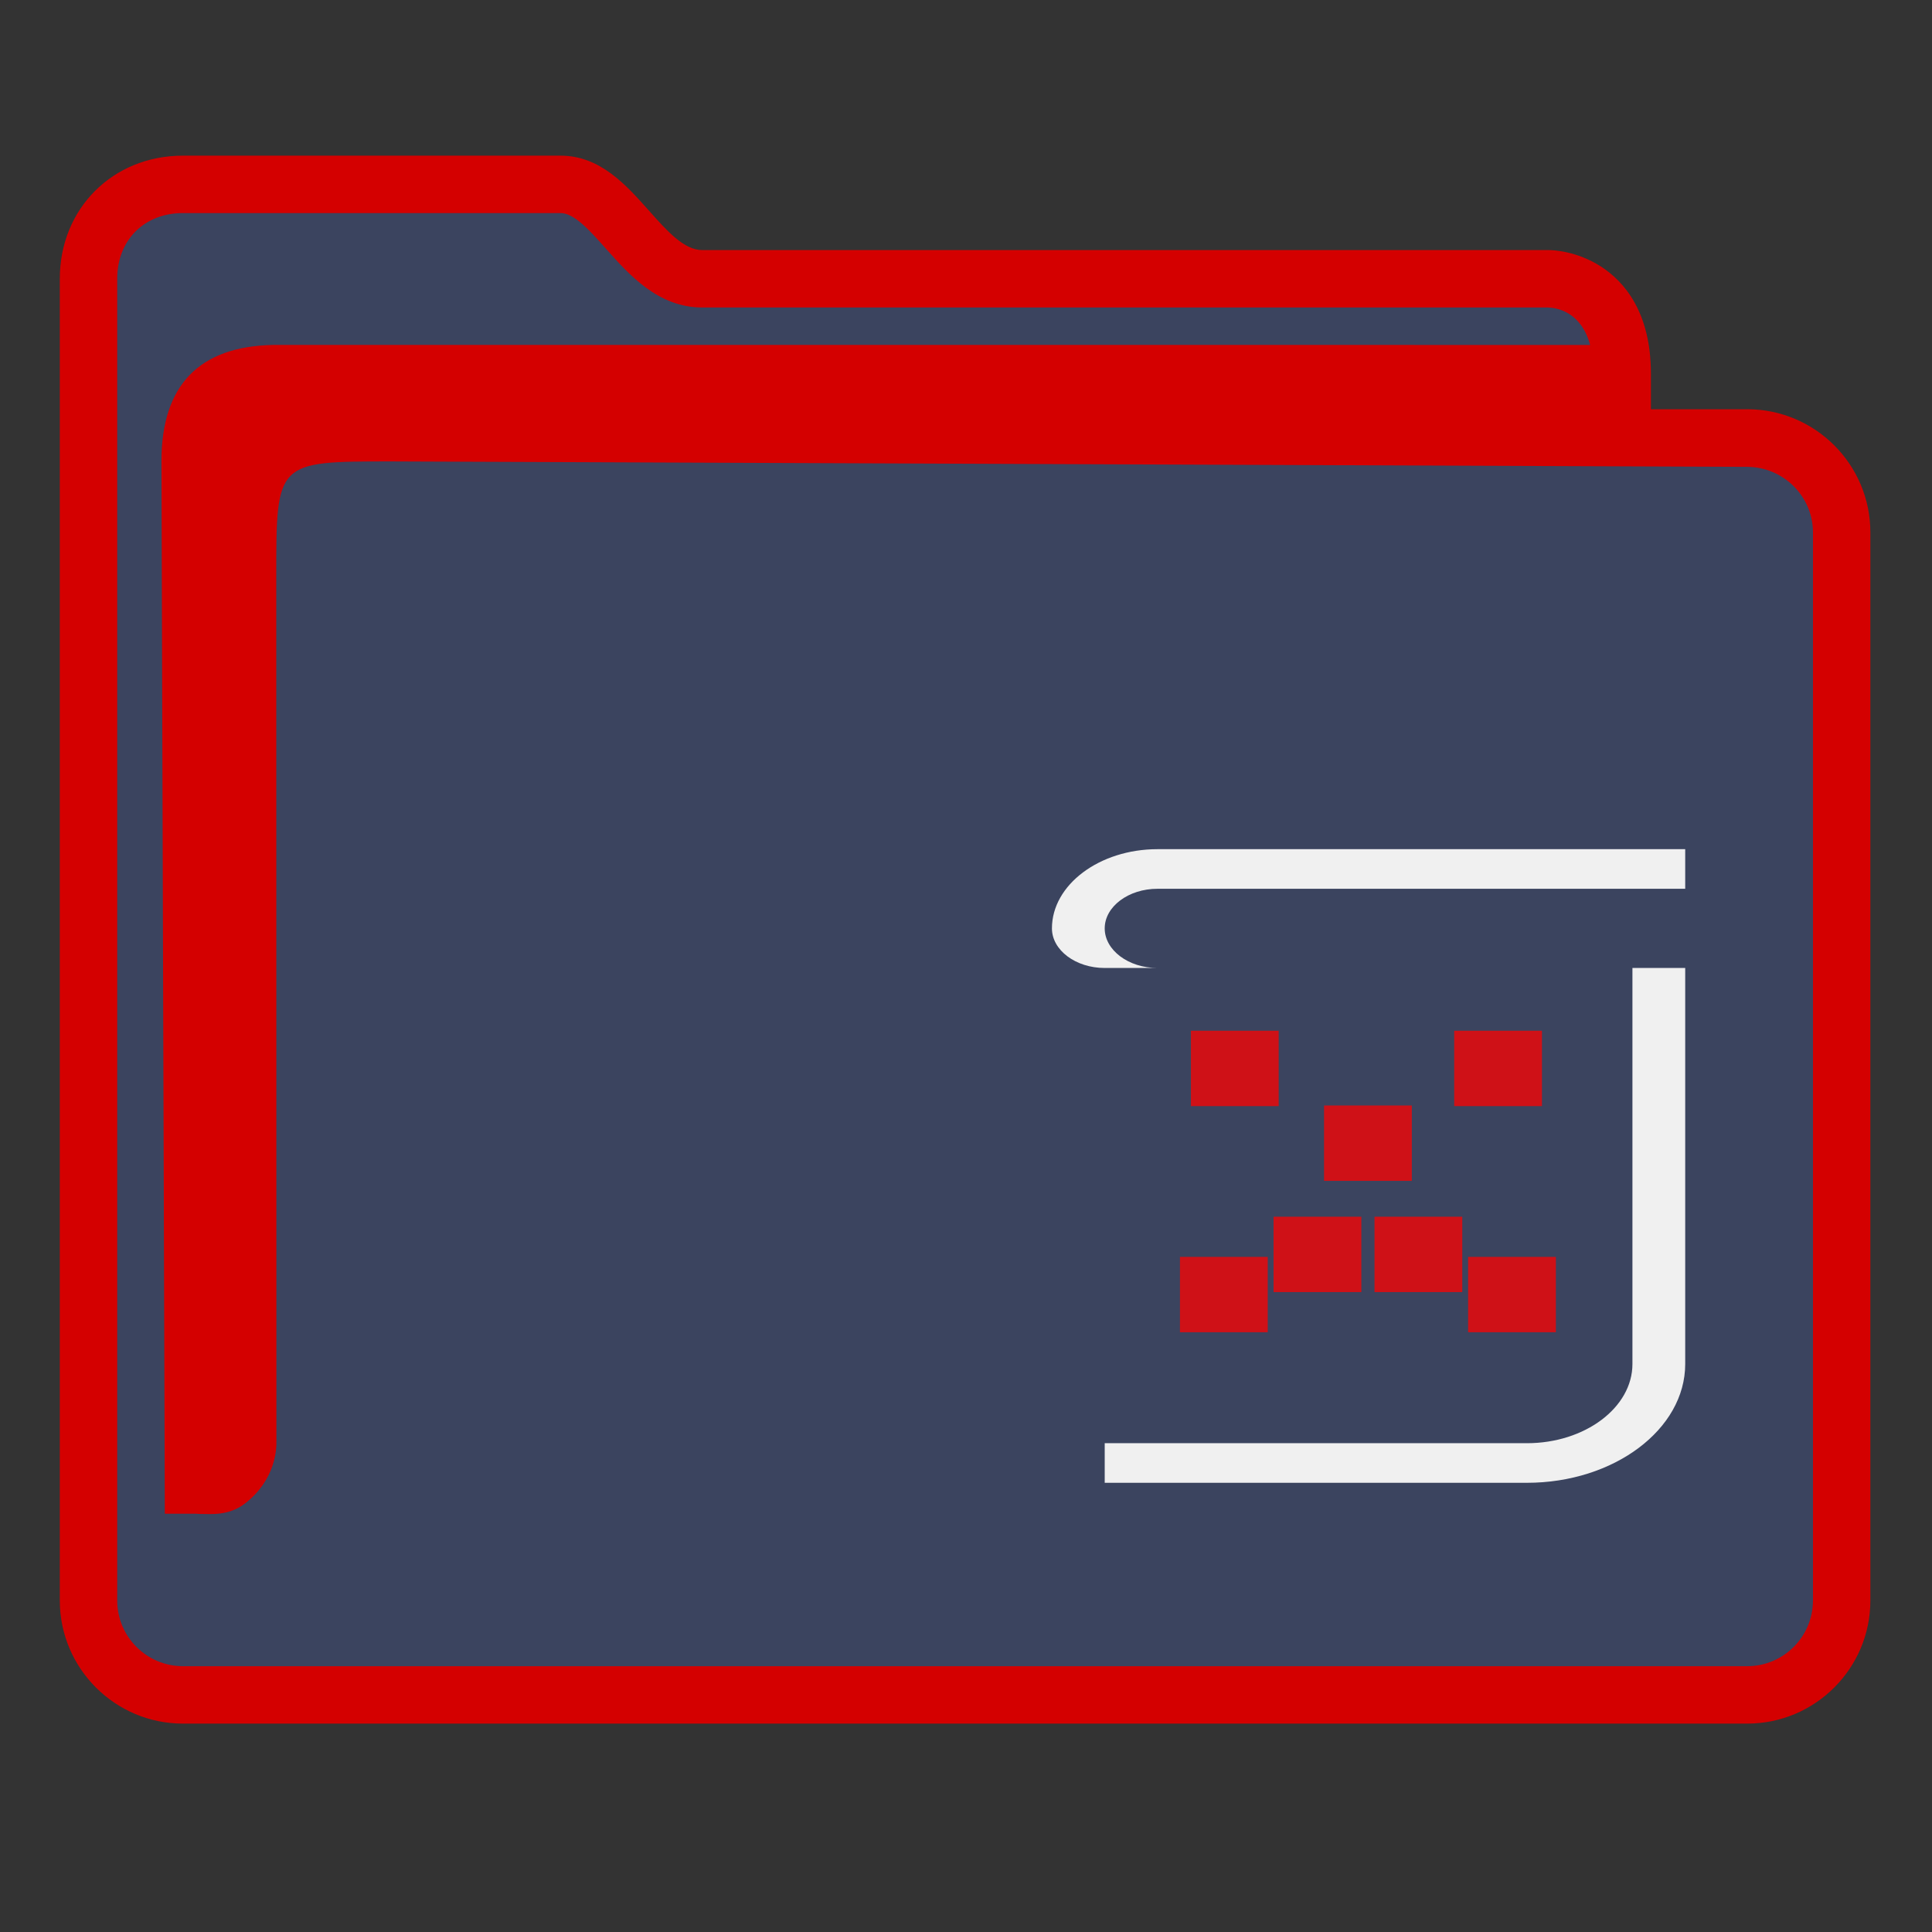 <?xml version="1.0" encoding="UTF-8" standalone="no"?>
<svg
   width="32"
   version="1.1"
   height="32"
   viewBox="0 0 32 32"
   id="svg15"
   sodipodi:docname="folder-crash.svg"
   inkscape:version="1.1.2 (0a00cf5339, 2022-02-04)"
   xmlns:inkscape="http://www.inkscape.org/namespaces/inkscape"
   xmlns:sodipodi="http://sodipodi.sourceforge.net/DTD/sodipodi-0.dtd"
   xmlns="http://www.w3.org/2000/svg"
   xmlns:svg="http://www.w3.org/2000/svg"
   xmlns:rdf="http://www.w3.org/1999/02/22-rdf-syntax-ns#"
   xmlns:cc="http://creativecommons.org/ns#"
   xmlns:dc="http://purl.org/dc/elements/1.1/">
  <rect x="0" y="0" width="32" height="32" fill="#333333" stroke="none"/>
  <sodipodi:namedview
     pagecolor="#ffffff"
     bordercolor="#666666"
     borderopacity="1"
     objecttolerance="10"
     gridtolerance="10"
     guidetolerance="10"
     inkscape:pageopacity="0"
     inkscape:pageshadow="2"
     inkscape:window-width="1920"
     inkscape:window-height="1007"
     id="namedview17"
     showgrid="true"
     inkscape:zoom="9.8125"
     inkscape:cx="1.477707"
     inkscape:cy="18.140127"
     inkscape:window-x="0"
     inkscape:window-y="0"
     inkscape:window-maximized="1"
     inkscape:current-layer="g4"
     inkscape:pagecheckerboard="0">
    <inkscape:grid
       type="xygrid"
       id="grid862" />
  </sodipodi:namedview>
  <defs
     id="defs5455" />
  <g
     inkscape:label="Capa 1"
     inkscape:groupmode="layer"
     id="layer1"
     transform="translate(-384.571,-515.798)">
    <g
       transform="matrix(0.36,0,0,0.371,359.819,151.282)"
       id="g4">
      <path
         inkscape:connector-curvature="0"
         id="fill"
         d="m 72.893,993.646 v 60.577 c 0.151,2.034 1.385,4.038 5.41,4.038 h 69.001 c 4.528,0 6.071,-0.672 5.913,-5.385 v -48.462 c -1.385,-2.692 -11.079,0 -11.079,-8.077 -16.619,-1.346 -47.086,1.346 -46.988,-6.731 H 78.429 c -2.766,0 -5.536,1.346 -5.536,4.038 z"
         style="color:#1e92ff;fill:#3b445f;fill-opacity:1;fill-rule:nonzero;stroke:none;stroke-width:14.352"
         class="ColorScheme-ButtonFocus"
         sodipodi:nodetypes="cccccccccc" />
      <path
         d="m 149.143,1000.794 h -4.431 v -1.59 c 0,-2.761 -1.247,-4.122 -2.292,-4.778 -1.122,-0.703 -2.223,-0.739 -2.433,-0.739 h -38.927 c -0.834,0 -1.617,-0.854 -2.446,-1.759 -1.056,-1.152 -2.252,-2.456 -4.068,-2.456 H 77.173 c -3.23,0 -5.666,2.363 -5.666,5.497 v 59.007 c 0,3.031 2.542,5.497 5.666,5.497 h 71.97 c 3.124,0 5.666,-2.466 5.666,-5.497 v -47.686 c 0,-3.031 -2.542,-5.497 -5.666,-5.497 z m 3.025,53.182 c 0,1.618 -1.357,2.934 -3.025,2.934 H 77.173 c -1.668,0 -3.025,-1.316 -3.025,-2.934 v -59.007 c 0,-1.727 1.244,-2.934 3.025,-2.934 h 17.372 c 0.631,0 1.343,0.776 2.095,1.597 1.07,1.166 2.401,2.618 4.419,2.618 h 38.911 c 0.399,0.011 1.53,0.179 1.946,1.673 H 81.312 c -3.367,0.067 -5.128,1.776 -5.128,5.193 l 0.155,46.986 h 1.606 c 0,0 -0.333,0.01 0.001,0.01 0.519,0 1.339,0.099 2.105,-0.483 1.376,-1.047 1.434,-2.405 1.422,-2.776 l -0.007,-38.604 c 0,-5.126 0,-5.126 5.282,-5.126 l 62.396,0.242 c 1.668,0.01 3.025,1.317 3.025,2.934 v 47.686 z"
         id="path2-3-3-7-3"
         sodipodi:nodetypes="scscsscssssssssscsssssscsccccccsccccsscc"
         style="fill:#d40000;fill-opacity:1;stroke-width:0.867" />
      <g
         id="Book_1_-5-6"
         transform="matrix(0.607,0,0,0.442,112.298,1020.434)">
        <path
           id="Book-s-3-0"
           class="st1"
           d="m 16,4 c -2.2,0 -4,1.8 -4,4 0,2.2 1.8,4 4,4 H 12 C 9.8,12 8,10.2 8,8 8,3.6 11.6,0 16,0 h 40 v 4 z m 36,8 v 40 c 0,4.4 -3.6,8 -8,8 H 12 v 4 h 32 c 6.6,0 12,-5.4 12,-12 V 12 Z"
           style="fill:#f0f0f0;fill-opacity:1" />
      </g>
      <rect
         x="123.548"
         y="1028.54"
         width="4.038"
         height="3.365"
         id="rect6-5-6"
         style="fill:#ff0000;fill-opacity:0.753;stroke-width:0.311" />
      <rect
         x="129.673"
         y="1031.877"
         width="4.038"
         height="3.365"
         id="rect8-6-2"
         style="fill:#ff0000;fill-opacity:0.753;stroke-width:0.311" />
      <rect
         x="123.044"
         y="1038.636"
         width="4.038"
         height="3.365"
         id="rect10-2-6"
         style="fill:#ff0000;fill-opacity:0.753;stroke-width:0.311" />
      <rect
         x="136.302"
         y="1038.636"
         width="4.038"
         height="3.365"
         id="rect12-9-1"
         style="fill:#ff0000;fill-opacity:0.753;stroke-width:0.311" />
      <rect
         x="127.351"
         y="1036.843"
         width="4.038"
         height="3.365"
         id="rect14-1-8"
         style="fill:#ff0000;fill-opacity:0.753;stroke-width:0.311" />
      <rect
         x="131.995"
         y="1036.843"
         width="4.038"
         height="3.365"
         id="rect16-2-7"
         style="fill:#ff0000;fill-opacity:0.753;stroke-width:0.311" />
      <rect
         x="135.661"
         y="1028.54"
         width="4.038"
         height="3.365"
         id="rect18-7-9"
         style="fill:#ff0000;fill-opacity:0.753;stroke-width:0.311" />
    </g>
  </g>
</svg>
